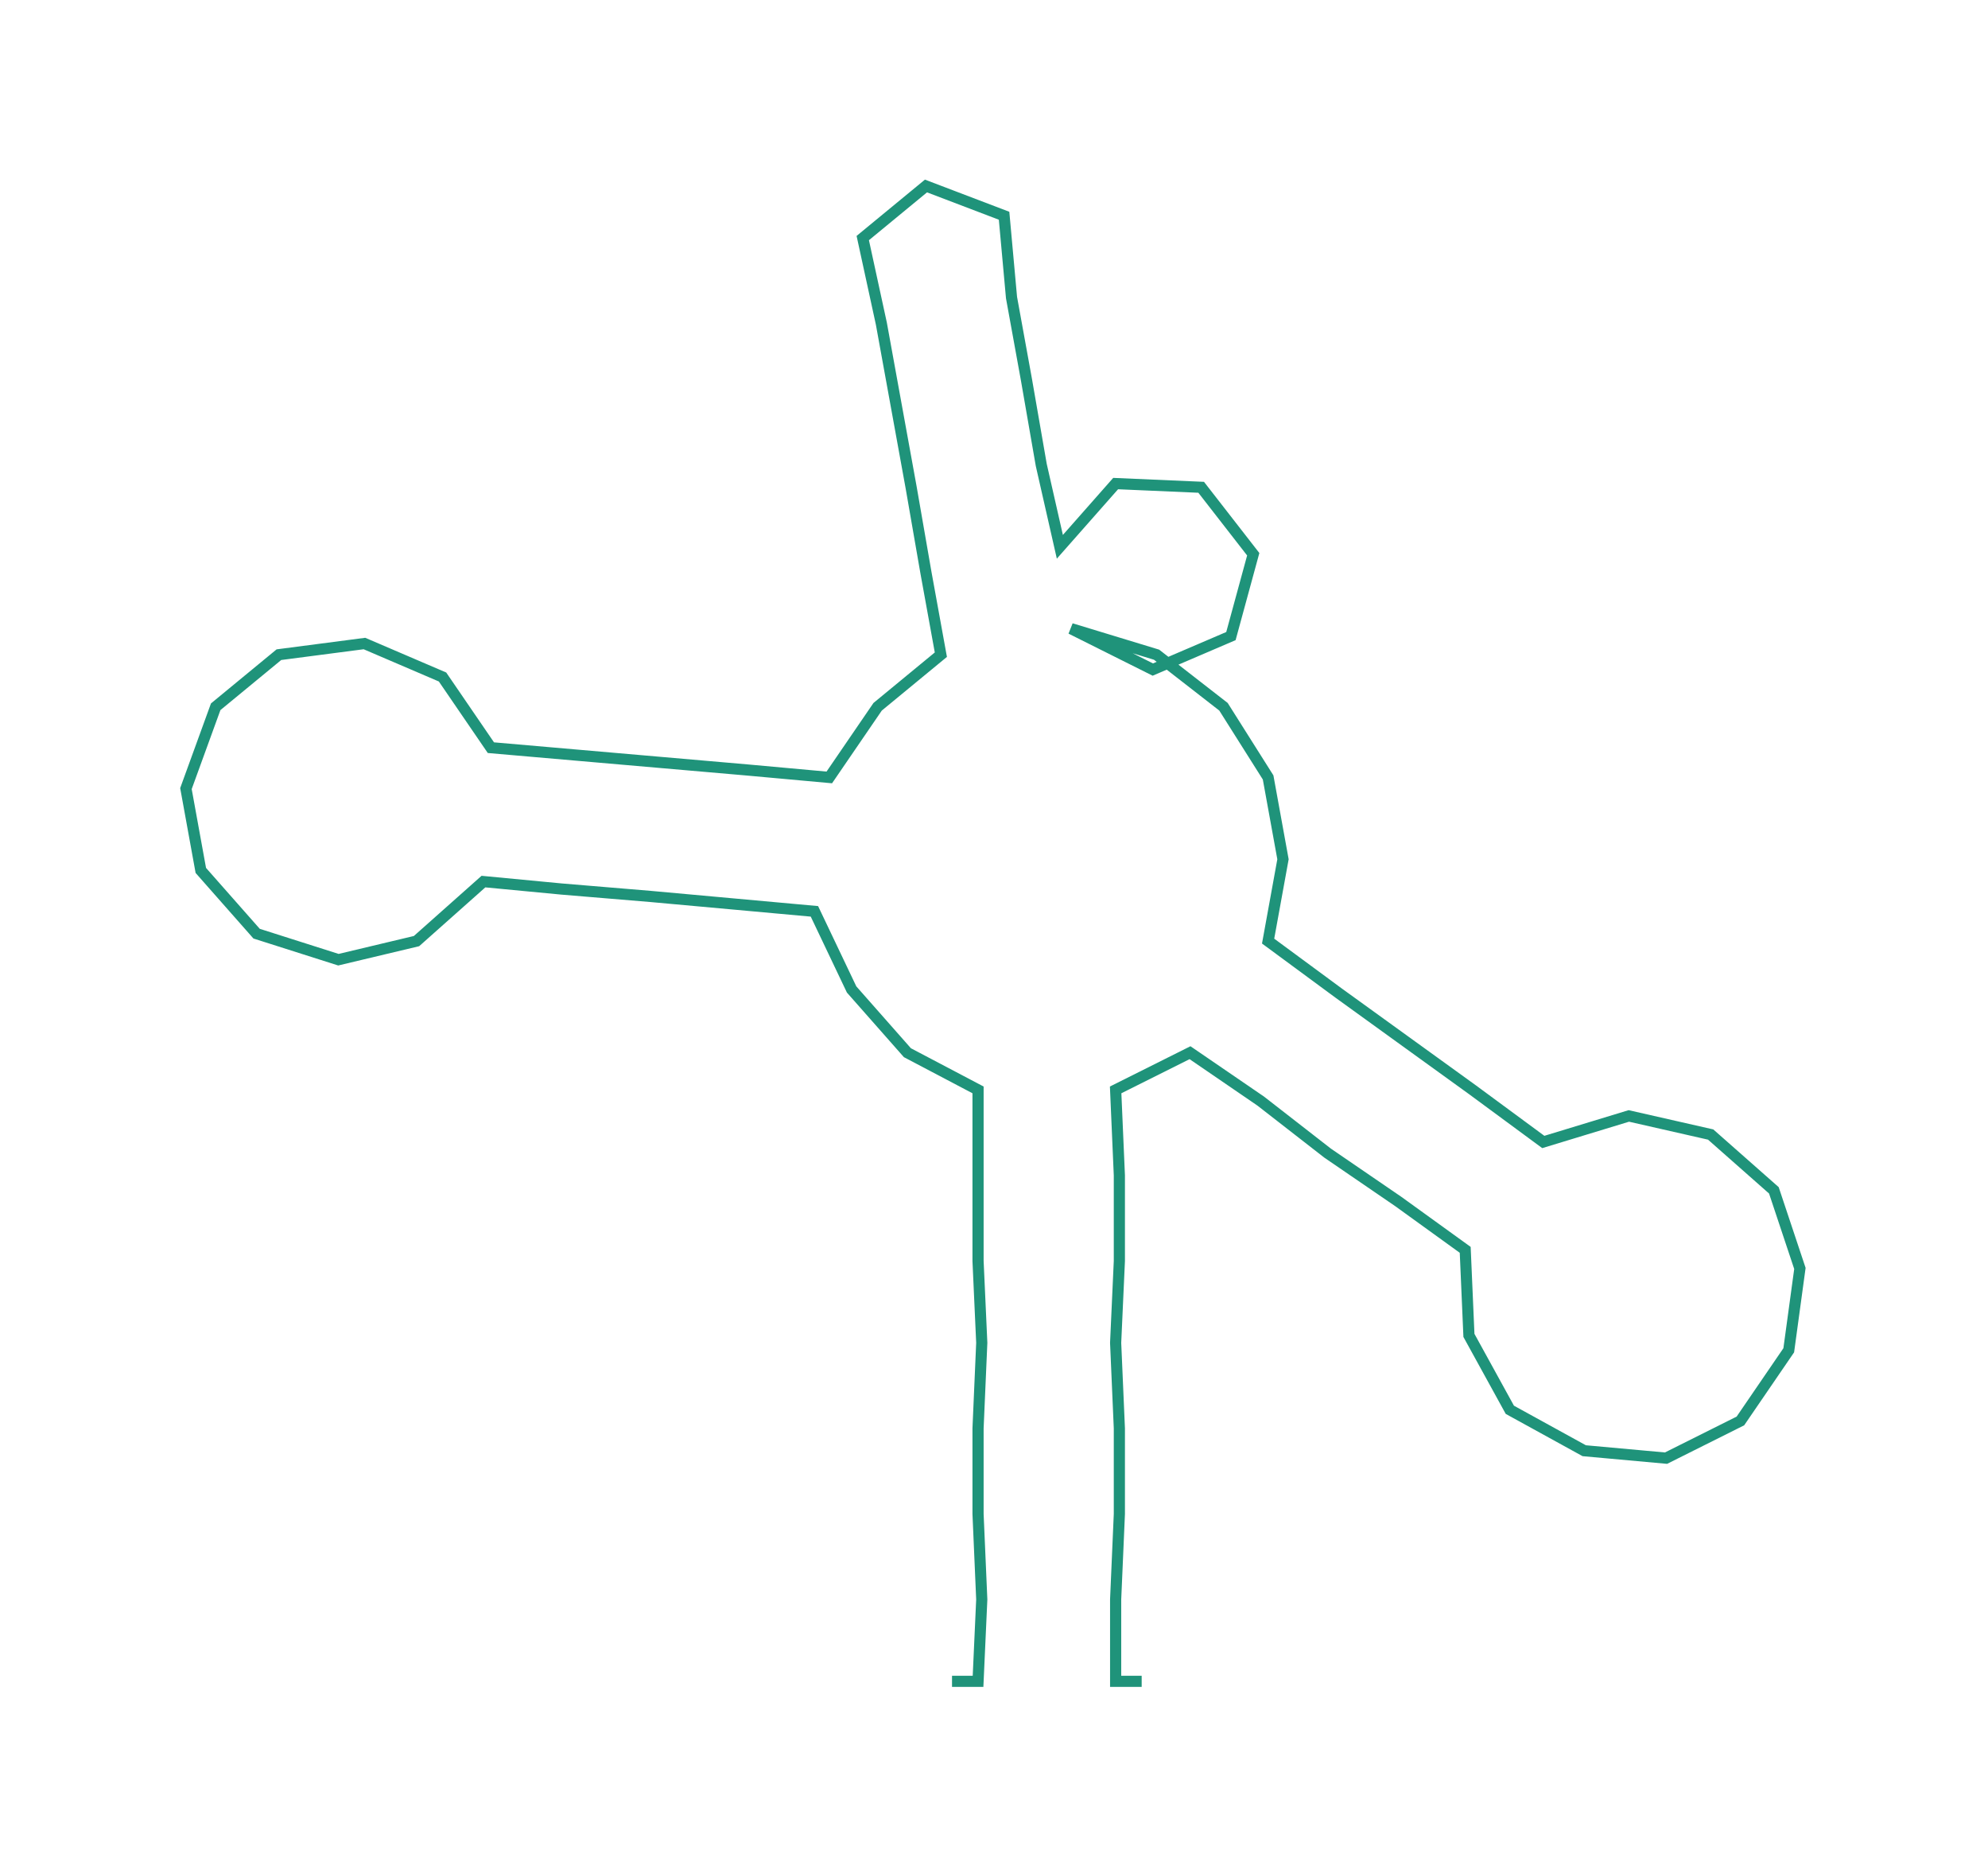 <ns0:svg xmlns:ns0="http://www.w3.org/2000/svg" width="300px" height="282.104px" viewBox="0 0 534.58 502.69"><ns0:path style="stroke:#1f937a;stroke-width:3px;fill:none;" d="M256 452 L256 452 L263 452 L264 430 L263 407 L263 384 L264 361 L263 339 L263 316 L263 293 L244 283 L229 266 L219 245 L197 243 L175 241 L151 239 L130 237 L112 253 L91 258 L69 251 L54 234 L50 212 L58 190 L75 176 L98 173 L119 182 L132 201 L155 203 L178 205 L201 207 L223 209 L236 190 L253 176 L249 154 L245 131 L241 109 L237 87 L232 64 L249 50 L270 58 L272 80 L276 102 L280 125 L285 147 L300 130 L323 131 L337 149 L331 171 L310 180 L288 169 L311 176 L329 190 L341 209 L345 231 L341 253 L360 267 L378 280 L396 293 L415 307 L438 300 L460 305 L477 320 L484 341 L481 363 L468 382 L448 392 L426 390 L406 379 L395 359 L394 336 L376 323 L357 310 L339 296 L320 283 L300 293 L301 316 L301 339 L300 361 L301 384 L301 407 L300 430 L300 452 L307 452" /></ns0:svg>